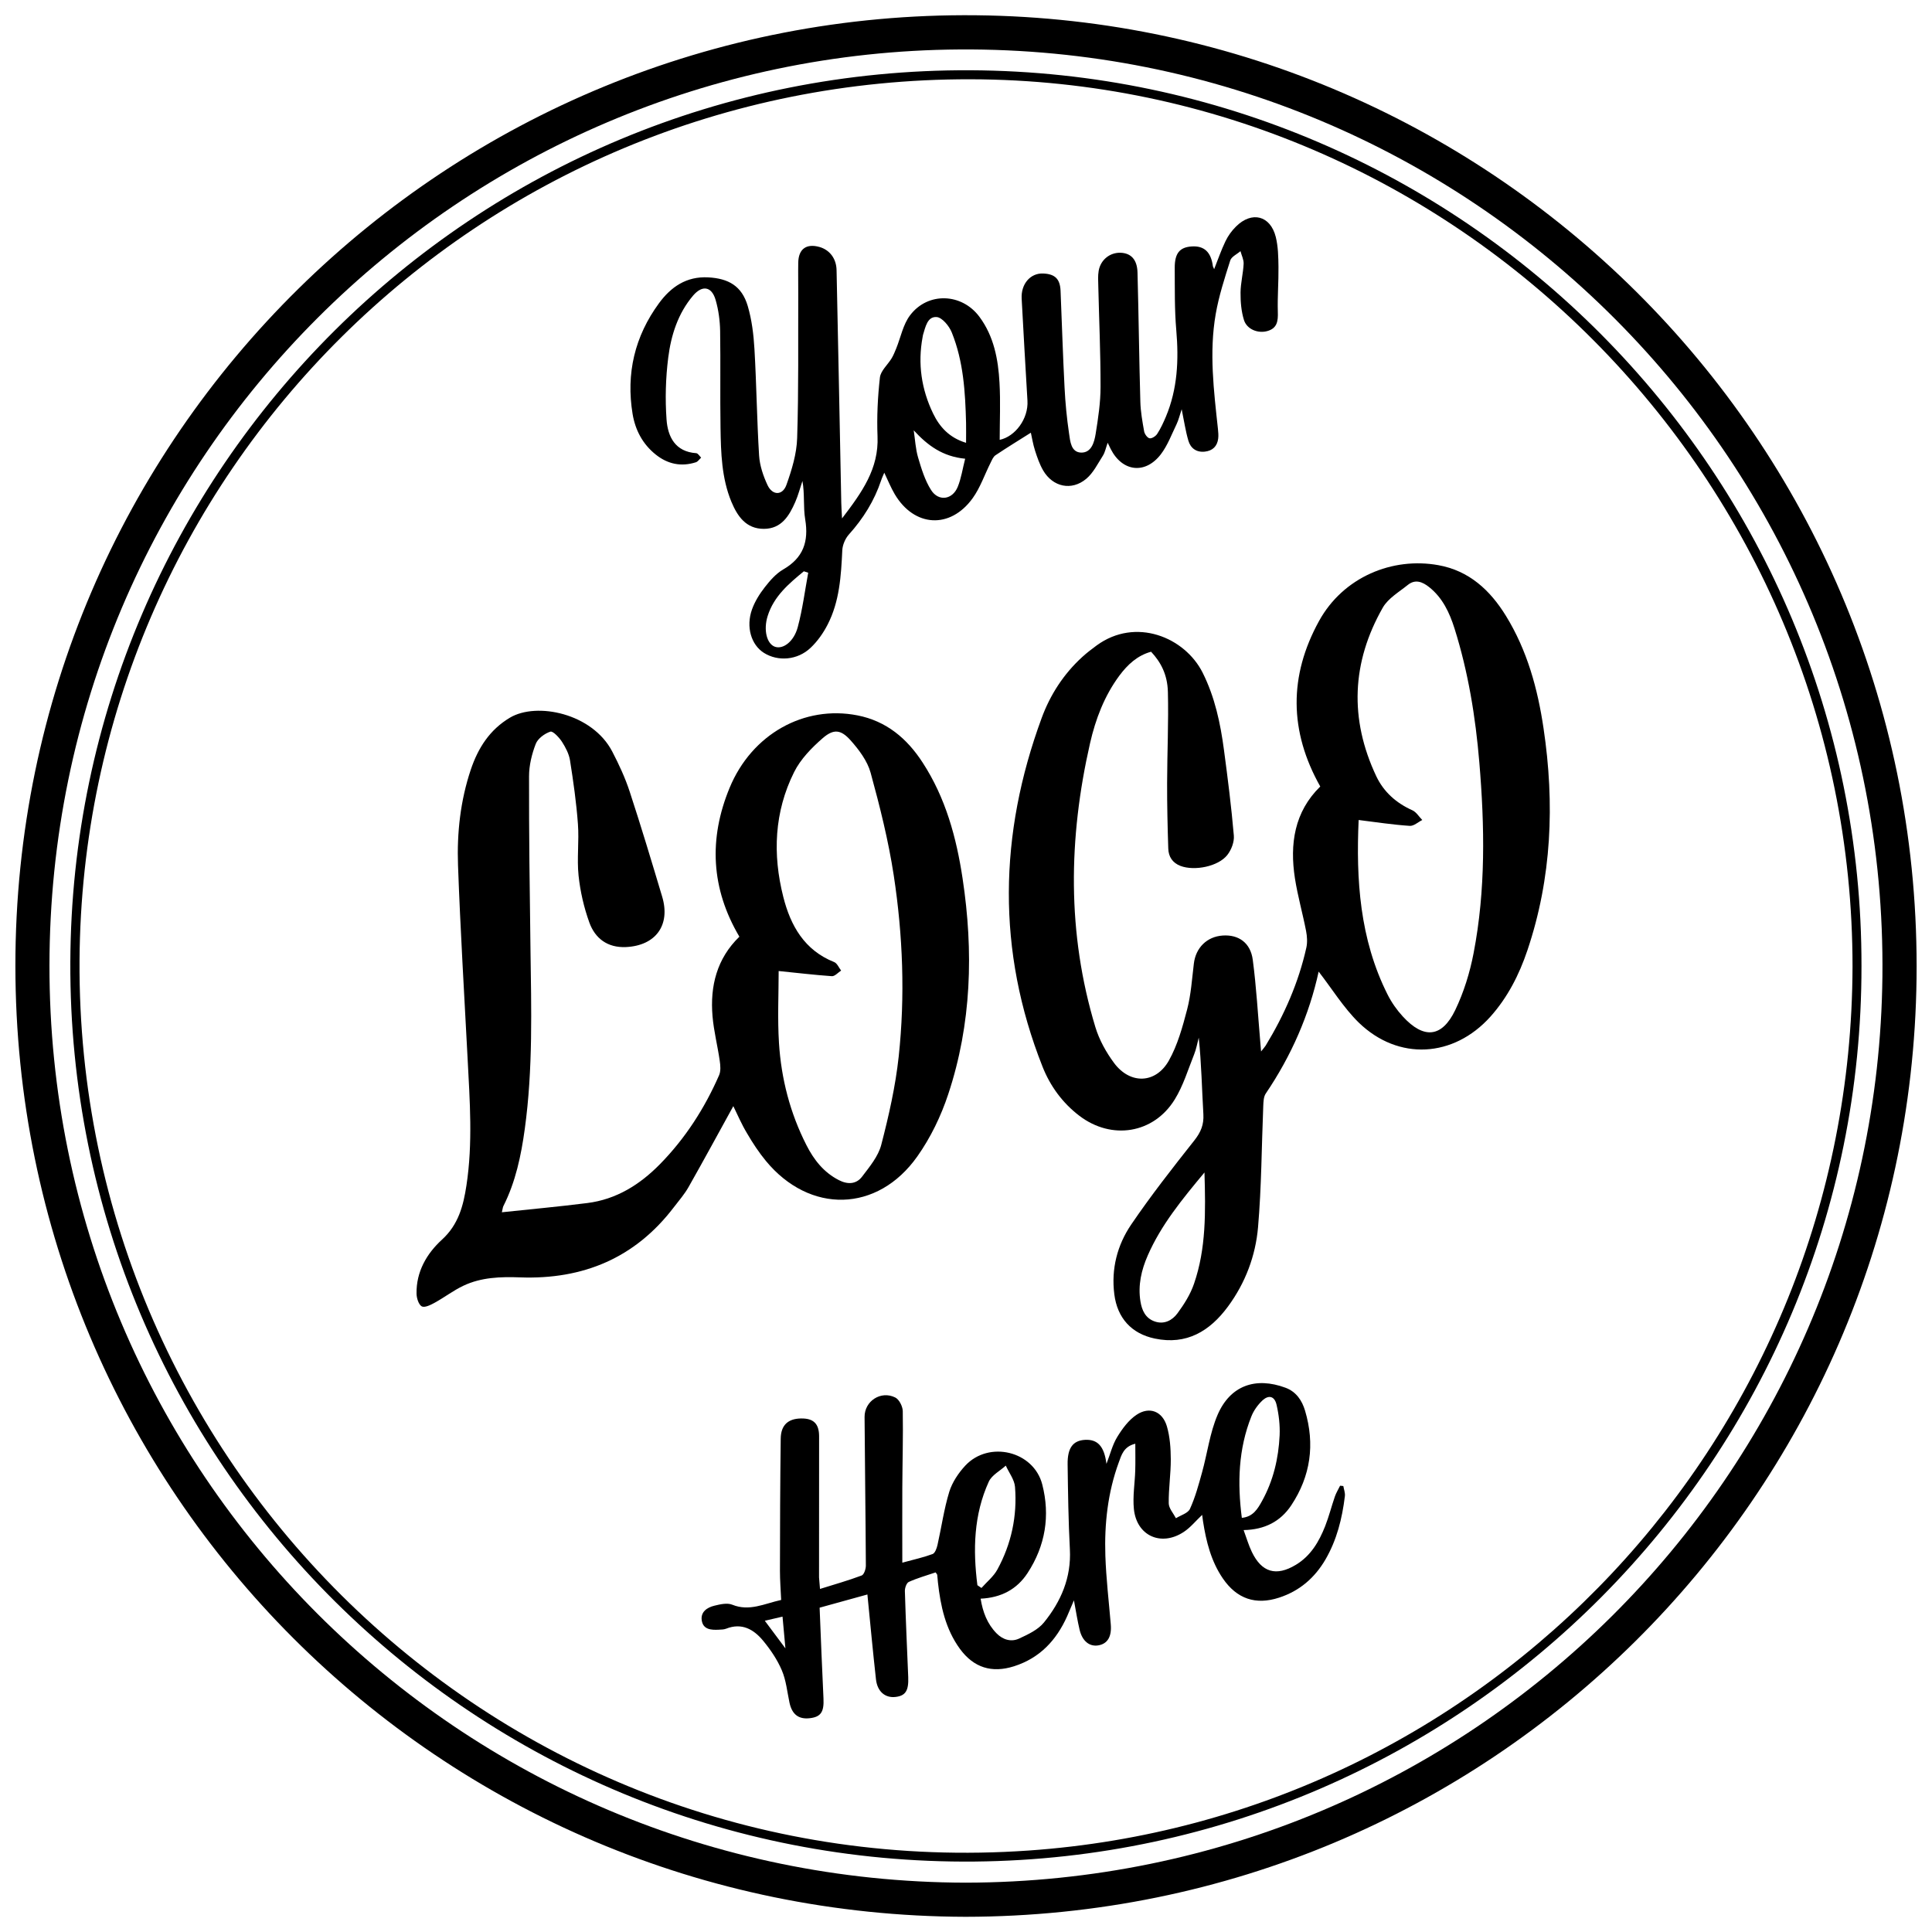 <?xml version="1.0" encoding="utf-8"?>
<!-- Generator: Adobe Illustrator 26.5.0, SVG Export Plug-In . SVG Version: 6.00 Build 0)  -->
<svg version="1.1" id="Layer_1" xmlns="http://www.w3.org/2000/svg" xmlns:xlink="http://www.w3.org/1999/xlink" x="0px" y="0px"
	 viewBox="0 0 3000 3000" style="enable-background:new 0 0 3000 3000;" xml:space="preserve">
<g>
	<g>
		<path d="M1499.3,2976.4C682.5,2974.2,24.2,2317,23.9,1500C23.5,672.8,698.7,15.2,1515.7,23.7
			c808.7,8.4,1470.9,670.6,1460.3,1496.2C2965.7,2322.7,2313.5,2975.2,1499.3,2976.4z M1499.6,2923.4
			c786-1.6,1415-632.9,1423.4-1407.3c8.7-797.8-637.9-1444.5-1432.9-1439.3C715.7,81.7,77.7,709,76.8,1498.8
			C76,2285.4,711.8,2921.6,1499.6,2923.4z"/>
		<path d="M2890.5,1499.9c0.8,764-616.4,1383.3-1376.7,1390.7C739,2898.2,106,2270.5,109.2,1494C112.2,728.1,735.7,105.4,1507,109.1
			C2273.9,112.9,2891.5,736.5,2890.5,1499.9z M2876.6,1500.9c0.2-757.4-615.7-1376.2-1369.7-1377.8
			C743.1,121.4,128.2,735.3,123.5,1491.4c-4.9,794.1,664.9,1438.5,1473.8,1382.1C2309.9,2823.9,2874.6,2231.7,2876.6,1500.9z"/>
		<path d="M2047.6,1508.7c-14.5,66.7-42.3,130.6-82.1,189.3c-3.4,5-3.6,12.6-3.9,19c-2.6,62.8-2.7,125.8-8.1,188.4
			c-3.8,44.6-19.7,86.8-46.8,123.5c-28.1,38.1-64.2,60-113.6,49.6c-36.3-7.6-58.2-32.1-62.8-68.8c-5-39.4,4.6-76.4,26.2-108.2
			c30.6-45,64.3-88,98.1-130.7c10-12.7,14.9-24.3,14-40.5c-2.3-39.4-3-79-7.2-119c-2.3,8.6-3.8,17.6-7.1,25.8
			c-9.5,23.7-16.9,48.7-30.2,70.2c-32.9,53.2-97.9,63.3-147.8,25.5c-26.5-20.1-45.7-46.6-57.5-76.6c-71.2-179.9-67.7-360.7-1.4-541
			c13.3-36.3,34.3-68.8,63.3-95.2c7-6.4,14.5-12.1,22.1-17.7c60.7-44.4,137-12.9,164.7,42.3c19,38,27.6,78.6,33.1,120.1
			c5.9,44.1,11.5,88.4,15.3,132.7c0.9,9.8-3.8,22.2-10.1,30.2c-14.1,18-51.1,25.2-72.7,17c-12.6-4.8-18.6-14.5-19-26.9
			c-1.1-33.9-1.9-67.8-1.8-101.7c0.1-47.3,2.4-94.5,1.2-141.7c-0.7-27.1-11.2-46.4-26.1-62.3c-21.2,5.8-36.5,20-49.3,37.2
			c-23.3,31.5-36.9,67.4-45.5,105c-33.6,147.5-35.9,294.7,8.3,440.7c6,19.8,16.7,39.1,29.1,55.8c24.9,33.4,64.6,32.3,85-3.8
			c13.6-24.2,21.3-52.3,28.4-79.5c6-23,7.5-47.2,10.4-71c2.9-24.7,20.2-42,44.8-43.7c24.5-1.7,43.2,11.1,46.7,37.7
			c5.6,42.4,8,85.3,11.7,128c0.3,3.8,0.6,7.5,1.2,14.3c3.5-4.5,5.6-6.7,7.2-9.2c28.8-47.4,51-97.7,63.1-152
			c1.8-8.2,1.2-17.5-0.4-25.8c-5.3-27.3-13-54.2-17.3-81.6c-8.3-53.5-1-103.4,39.3-142.8c-48.4-86-48.8-171.8-1.9-257
			c37.7-68.4,114-99.6,185.3-86.7c47.8,8.6,80.4,38.9,104.9,78.7c33,53.6,49.3,113.1,58.4,174.6c17.4,116.7,12.9,232.2-25.1,344.9
			c-12.7,37.7-30.6,72.9-57.4,102.9c-57.2,63.7-142.8,68.8-204.3,9.3C2086.2,1564.7,2068.2,1535.2,2047.6,1508.7z M2109.7,1273.3
			c-4.1,92.1,1.5,184.7,44.9,271c6.2,12.3,14.4,24,23.7,34.1c32.5,35.4,60.7,33,81.4-10c13.3-27.7,22.7-58.1,28.5-88.4
			c18.9-98,17.2-197.1,8.9-296.1c-5.9-70.5-17.2-140.2-38.5-207.9c-7.8-24.7-18.5-47.7-39.5-64.4c-10.5-8.3-21.6-12.6-33.1-3.3
			c-13.6,11-30.6,20.8-38.8,35.2c-48.5,85.1-52,173.1-10.1,261.9c11.5,24.2,30.9,41.6,56,52.8c6.2,2.8,10.3,10,15.4,15.1
			c-6.5,3.2-13.2,9.6-19.5,9.1C2163.3,1280.7,2137.7,1276.8,2109.7,1273.3z M1870.3,1820.6c-35.4,42.5-67.4,81.7-88,128.7
			c-10,22.8-15.5,46.5-11.4,71.6c2.2,13.7,7.7,26,22,31c14.8,5.2,27.4-1.7,35.4-12.5c10.4-14.1,20.2-29.6,25.8-46.1
			C1872.9,1938.8,1872.1,1882,1870.3,1820.6z"/>
		<path d="M1138.7,1717.6c-22.8,41.4-45.8,83.8-69.6,125.8c-6.3,11.1-14.8,20.8-22.6,31c-60.1,79-141.1,112.7-238.9,109.1
			c-30.3-1.1-60.3-0.2-88.1,13c-15.4,7.3-29.2,17.9-44.2,26.2c-6.3,3.5-15.7,8.2-20.3,5.9c-4.9-2.6-8.1-12.8-8.2-19.8
			c-0.6-34.1,15.8-62.2,39.4-83.8c25.8-23.5,33.3-52.9,38.1-84.4c10-65.5,5.2-131.1,1.8-196.8c-5.2-100.1-11.3-200.1-14.9-300.3
			c-1.8-50.2,3.7-100.2,19.8-148.3c11.3-33.5,29.1-61.9,60.8-80.8c41.6-24.7,128-6.8,158.9,52.6c10.5,20.2,20.2,41.1,27.2,62.6
			c17.7,53.9,34,108.3,50.3,162.7c13.3,44.3-10.1,76.2-56.4,78.3c-28.4,1.2-47.7-13.3-56.7-38.2c-8.4-23.3-14.1-48.1-16.7-72.7
			c-2.8-26.4,1-53.5-1-80.1c-2.4-33.1-7.1-66.1-12.3-98.9c-1.6-10.1-6.9-20.2-12.5-28.9c-4.4-6.7-14-17-18-15.7
			c-8.9,2.9-19.5,10.7-22.7,19c-6.1,15.8-10.4,33.4-10.4,50.2c-0.2,89.1,1,178.1,2.2,267.2c1.3,93.6,4,187.2-8.8,280.3
			c-5.7,41.5-14.2,82.3-33.3,120.1c-0.9,1.8-1,4.1-2.3,9.5c45.3-4.8,89-8.8,132.5-14.3c45-5.6,81.5-28.4,112.8-60.2
			c39.5-40.2,69.5-86.9,92-138.3c2.8-6.4,2.1-15,1-22.4c-3.3-23.1-9.2-45.9-11.2-69.1c-4-46.9,6.7-89.7,41.7-123.6
			c-44.2-74.8-47.8-152.2-15.2-231.1c34.5-83.6,115.9-128.7,198.4-112.6c45.1,8.8,77.1,35.9,101.3,73.2
			c35.7,54.8,52.5,116.4,62.1,180.1c17.1,113.2,14,225.7-22.3,335c-11.2,33.9-27.4,67.5-48,96.6c-61.8,87.4-167,89.5-235.1,7
			c-10.9-13.2-20.5-27.8-29.2-42.7C1151.6,1745.9,1145,1730.5,1138.7,1717.6z M1209.1,1507.8c0,35.4-1.9,73.8,0.5,111.9
			c3.5,55.4,17.3,108.8,42.7,158.6c11.5,22.6,26.8,42.2,50.3,54.2c13.8,7.1,27.1,6.4,36.1-5.5c11.6-15.3,25.1-31.5,29.7-49.3
			c11.7-45,22.1-90.9,27.1-137.1c10.1-93.9,6.5-188.2-7.7-281.4c-8.2-53.7-21.5-106.8-35.9-159.3c-5-18.3-18.1-35.7-31.1-50.3
			c-15.1-16.9-26.3-18.1-43.3-3.4c-17.2,15-34.4,32.6-44.4,52.7c-30.8,61.7-33.6,127.6-16.8,193.8c11.3,44.7,32.8,82.8,79,101.2
			c4.6,1.8,7.3,8.7,10.8,13.2c-4.8,3.1-9.8,9-14.4,8.7C1264.3,1513.9,1237,1510.6,1209.1,1507.8z"/>
		<path d="M1885.3,418c5.9-14.8,10.9-29.5,17.6-43.4c4-8.4,9.8-16.4,16.4-22.9c24.5-24.3,53.3-17.1,61.7,16.2
			c3.7,14.9,4,30.8,4.2,46.3c0.3,23.4-1.7,46.8-1,70.1c0.5,14.3-0.9,25.7-16.8,29.9c-14.3,3.8-31.3-2.9-35.8-17.3
			c-4.2-13.5-5.4-28.3-5.3-42.5c0.1-14.9,4.1-29.8,4.8-44.8c0.3-6.4-3.2-13.1-4.9-19.6c-5.5,4.8-14.1,8.6-15.9,14.5
			c-8.7,27.4-17.7,55.1-22.6,83.4c-10.3,59.4-2.9,118.8,3.5,178.1c0.5,5,1,10.1,0.4,15c-1.5,12-8.7,19-20.8,20.3
			c-13,1.4-22.1-5.3-25.5-17c-4.4-14.9-6.6-30.4-10.4-48.8c-3.1,9.3-4.8,16.6-7.9,23.1c-7.7,15.9-14,33.2-24.6,47
			c-24.3,31.4-59.7,26.9-77.6-8.2c-1.2-2.4-2.3-4.8-4.8-9.9c-3,8.3-4.1,14.8-7.4,20c-8,12.5-14.9,26.8-25.9,36
			c-22.8,19.1-51.9,12.7-66.9-13c-5.5-9.5-9.2-20.2-12.6-30.8c-3.2-10-4.8-20.4-6.5-27.8c-18.3,11.6-36.9,22.9-54.9,35
			c-3.6,2.4-5.6,7.6-7.7,11.8c-9.2,18.3-15.9,38.4-27.7,54.8c-34.9,48.5-90.8,45.1-121.1-6.2c-5.9-10-10.3-20.9-16.2-33.3
			c-1.9,4.7-3.7,8.2-4.9,12c-10.6,31.7-27.8,59.2-50.1,84c-5.6,6.3-9.8,16.1-10.2,24.5c-1.9,39.7-4.2,79.3-22.8,115.4
			c-6.7,13.1-15.7,25.9-26.4,36c-20.4,19.4-50.8,21.6-72.6,7.8c-19.6-12.4-28.1-40.2-18.4-67.4c4.4-12.3,11.7-24,19.8-34.4
			c8.1-10.4,17.5-21.2,28.7-27.7c31.2-18,39.8-43.3,34.1-77.7c-3.2-19.2-0.6-39.5-4.3-59.6c-3.7,10.9-6.5,22-11.1,32.5
			c-9.4,21.5-21.4,41.7-48.7,41.8c-27.8,0.1-41.2-19.7-50.5-42c-15.2-36.7-16.3-76-16.9-115c-0.8-50.1,0.2-100.3-0.6-150.4
			c-0.3-16-2.5-32.4-6.9-47.7c-6-21.3-20.7-24-35.1-7.1c-23.5,27.7-34.2,61.5-38.6,96.4c-4,31.7-4.9,64.3-2.6,96.1
			c1.9,26.6,13.4,50,46.1,52.2c2.7,0.2,5.1,4.5,7.6,6.9c-2.7,2.5-5,6.2-8.1,7.2c-23,7.4-44.1,2.8-62.7-12.2
			c-20-16.1-31.4-37.7-35.6-62.6c-10.4-63,3.3-120.8,41-172.2c18.5-25.2,42.5-41.9,76.3-40.1c31.9,1.7,52.2,13.5,61.4,44.2
			c6.4,21.6,9.2,44.7,10.5,67.2c3.2,55,3.8,110.2,7.2,165.2c1,15.6,6.4,31.7,13.1,46c7.7,16.4,23.4,16.4,29.4-0.5
			c8.3-23.3,15.9-48.2,16.6-72.6c2.4-74.5,1.4-149.1,1.7-223.7c0.1-16.2-0.3-32.3,0-48.5c0.3-21.3,12.5-30.2,32.9-24.5
			c15.8,4.5,26.3,17.9,26.6,36.2c2.6,120.3,4.9,240.6,7.3,360.8c0.1,6.5,0.6,12.9,1.2,24.5c31.1-40.7,57.2-77.2,55.1-127.4
			c-1.2-30.4,0.3-61.1,3.7-91.4c1.2-10.5,12.1-19.7,18.2-29.8c2.9-4.8,5-10.2,7.2-15.5c7-17.3,10.6-37.1,21.5-51.4
			c27.7-36.5,80.3-34.4,107.6,2.4c22.5,30.3,29.2,66,31.2,102.4c1.7,29.7,0.3,59.6,0.3,88.7c24-5.1,44.8-32.6,43.1-60.9
			c-3.1-52.8-6.2-105.6-9-158.4c-1.2-22.9,13.7-39.9,33.5-39c18.2,0.8,26.1,8.4,26.9,26.7c2.1,50.1,3.6,100.2,6.2,150.3
			c1.2,23.9,3.5,47.8,7,71.4c1.8,12.1,2.9,29.2,18.7,29.7c16.1,0.4,20.5-16.2,22.6-29.1c3.9-24.1,7.6-48.6,7.6-72.9
			c0.1-52.3-2.3-104.7-3.5-157c-0.2-7.8-0.7-15.7,0.6-23.3c3-17.2,17.6-28.7,34.3-28c16,0.7,25.5,10.7,26,30.7
			c1.8,66.8,2.5,133.6,4.4,200.5c0.4,15.5,3.2,31,5.9,46.2c0.8,4.2,5,10.1,8.5,10.7c3.5,0.6,9.5-3.3,11.8-6.9
			c5.4-8.3,9.6-17.5,13.5-26.7c18.1-43.2,20.1-88.1,16.1-134.3c-2.8-32.1-2.2-64.5-2.4-96.8c-0.1-22.7,7.8-32,26.3-33.2
			c19.5-1.3,30.1,8.7,33,31C1884,415,1884.8,416.4,1885.3,418z M1500.1,687.6c0-11.9,0.2-21.3,0-30.7c-1.2-47.9-4-95.7-22.2-140.7
			c-4-10-15-23.3-23.5-23.9c-14.5-1-17.4,15.7-21.2,27.9c-0.3,1.1-0.4,2.2-0.6,3.3c-7.7,41.3-1.8,81,16.3,118.5
			C1458.8,662.6,1473.9,679.7,1500.1,687.6z M1255,889.3c-2.3-0.7-4.5-1.5-6.8-2.2c-23.4,19.3-46.6,38.8-56.2,69.5
			c-6.8,21.7-1.3,43.3,11.4,47.7c12.5,4.3,29.4-7.9,35.4-30.7C1246.2,946,1249.8,917.5,1255,889.3z M1418.8,668.2
			c2.2,14.1,2.8,28.6,6.8,42.2c5.1,17.3,10.6,35.4,20.1,50.4c11.6,18.4,33.3,15.3,41.5-4.9c5.4-13.3,7.5-28,11.5-43.6
			C1463.8,708.9,1440.7,692,1418.8,668.2z"/>
		<path d="M1273.3,2467.3c22.6-7.1,44-13.1,64.7-20.9c3.7-1.4,6.6-10.2,6.5-15.6c-0.4-76.8-1.5-153.7-2-230.5
			c-0.2-24.7,25.3-41.4,47.6-30.3c6.1,3,11.5,13.7,11.7,21c0.7,39.5-0.5,79.1-0.7,118.6c-0.2,38.3,0,76.5,0,116.9
			c18.4-5,33.1-8.2,47-13.4c3.8-1.4,6.4-8.8,7.6-13.9c6.2-27.6,10.1-55.8,18.3-82.7c4.6-14.8,14.3-29.3,25-40.8
			c36.9-39.3,106.1-22.4,119.4,29.3c12.5,48.6,4.9,95.2-22.8,137.6c-16.6,25.4-41.1,38.3-72.9,39.8c3.4,20.9,10.3,39.1,24.7,53.8
			c9.9,10.1,22.8,13.9,35.2,8.1c13.8-6.4,29.3-13.6,38.5-25c26.4-32.6,42.5-69.6,40.2-113.4c-2.3-43.9-2.9-88-3.5-131.9
			c-0.4-25.7,8.3-37.1,26.9-38.2c19.6-1.1,30,9.9,33.4,37.3c5.9-15.2,9.3-29.6,16.7-41.7c7.9-12.9,17.7-26.3,30-34.5
			c20.1-13.5,40.4-5.4,47.2,18.1c4.7,16.2,5.9,33.9,6,50.9c0.1,22.8-3.5,45.6-3.2,68.4c0.1,7.8,7.2,15.5,11.2,23.2
			c7.5-4.7,18.8-7.8,21.8-14.6c8.2-17.9,13.4-37.3,18.7-56.4c8.3-29.8,12.1-61.5,24.2-89.6c19.6-45.5,59-59.3,105.5-42
			c16.6,6.2,25.6,19.8,30.3,35.6c15.5,52.1,8.7,101.5-21.4,146.9c-16.8,25.3-41.5,37.9-74,38.5c4.6,12.4,7.8,23.7,12.8,34
			c15.3,31.8,37.8,38.3,68.2,20c23.2-13.9,36.1-36,45.6-60.1c5.9-15,9.8-30.7,15.1-46c2-5.8,5.4-11.2,8.1-16.8
			c1.7,0.2,3.3,0.4,5,0.5c0.9,5.3,3.1,10.7,2.4,15.9c-4.2,34.5-12.5,67.9-30.2,98.3c-16.7,28.5-40.2,48.8-71.9,59.1
			c-36.4,11.9-65.6,1.9-87.3-29.7c-18.4-26.9-26-57.6-30.9-89.2c-0.5-3-0.8-6.1-1.3-9.6c-10.1,9.5-18.2,19.7-28.6,26.5
			c-35.1,23.2-73.2,6-77.4-35.6c-2-19.7,1.5-39.9,2.1-59.8c0.4-13.4,0.1-26.8,0.1-41.6c-18.2,4.4-21.5,17.7-25.7,29.1
			c-17.1,46.7-22.4,95.4-20.8,144.7c1.2,35.6,5.4,71,8.4,106.5c1.7,19.3-5,30.6-19.8,32.9c-13.5,2-24.4-6.8-28.6-24.3
			c-3.3-13.9-5.5-28-8.8-45.7c-4.4,10.2-7.4,17.5-10.6,24.8c-16.7,37.3-42.5,64.9-82.5,77.6c-34.4,10.9-62.5,2.2-83.9-27
			c-22.4-30.7-30.1-66.5-34.2-103.4c-0.4-3.9-0.6-7.8-1.1-11.6c-0.1-0.9-1.1-1.7-2.5-3.8c-13.7,4.7-28.1,8.7-41.6,14.8
			c-3.6,1.6-6.3,9.5-6.1,14.4c1.3,44.5,3.4,89,5.2,133.6c0.8,21-4.3,28.8-19.7,30.6c-16.1,1.9-28.3-8.3-30.4-27.4
			c-4.8-43.1-8.8-86.2-13.3-131.7c-24.3,6.7-48.6,13.4-74.2,20.5c2,47.6,3.7,94.3,6,141c1,20.6-3.9,28.6-21.1,30.6
			c-17.5,2.1-27.8-5.9-31.7-24.2c-3.6-16.9-5.2-34.6-11.9-50.2c-7-16.5-17.6-32.1-29.1-46c-14.5-17.5-33-28.2-57.3-18.6
			c-3.5,1.4-7.7,1.4-11.6,1.6c-11.7,0.6-24.1-0.2-26.3-14.3c-2.1-13.3,8.3-20.3,19.7-23c9-2.2,19.9-4.7,27.7-1.5
			c26.7,10.8,49.9-1.7,75.9-7.4c-0.7-15.4-1.9-30.3-1.9-45.2c0.1-68.5,0.3-136.9,1.2-205.4c0.3-20.9,11.4-30.8,31.2-31.2
			c19.7-0.4,28.4,8,28.4,27.9c0,73-0.1,145.9-0.1,218.9C1272.1,2454.6,1272.8,2459.9,1273.3,2467.3z M1928.3,2356.9
			c17.5-1.6,24.7-14.1,31.3-26c17.6-31.7,25.7-66.3,27.4-102.1c0.7-15.8-1.2-32.2-4.8-47.6c-3.1-13.4-12.3-15.7-22.2-6.3
			c-7,6.7-13.2,15.3-16.8,24.3C1922.9,2250,1921.3,2302.7,1928.3,2356.9z M1517.7,2461.5c2.1,1.4,4.2,2.9,6.3,4.3
			c8.4-9.5,18.8-17.8,24.7-28.6c21.8-39.9,31-83.2,27.4-128.4c-0.9-11.3-9.4-22-14.3-33c-9,8.2-21.7,14.7-26.4,24.9
			C1511.9,2352.2,1510.7,2406.6,1517.7,2461.5z M1219.6,2559.6c-1.7-18.7-3-33.3-4.5-49.3c-9.7,2.3-18.2,4.2-27.5,6.4
			C1198.2,2531,1207.4,2543.3,1219.6,2559.6z"/>
	</g>
</g>
</svg>
